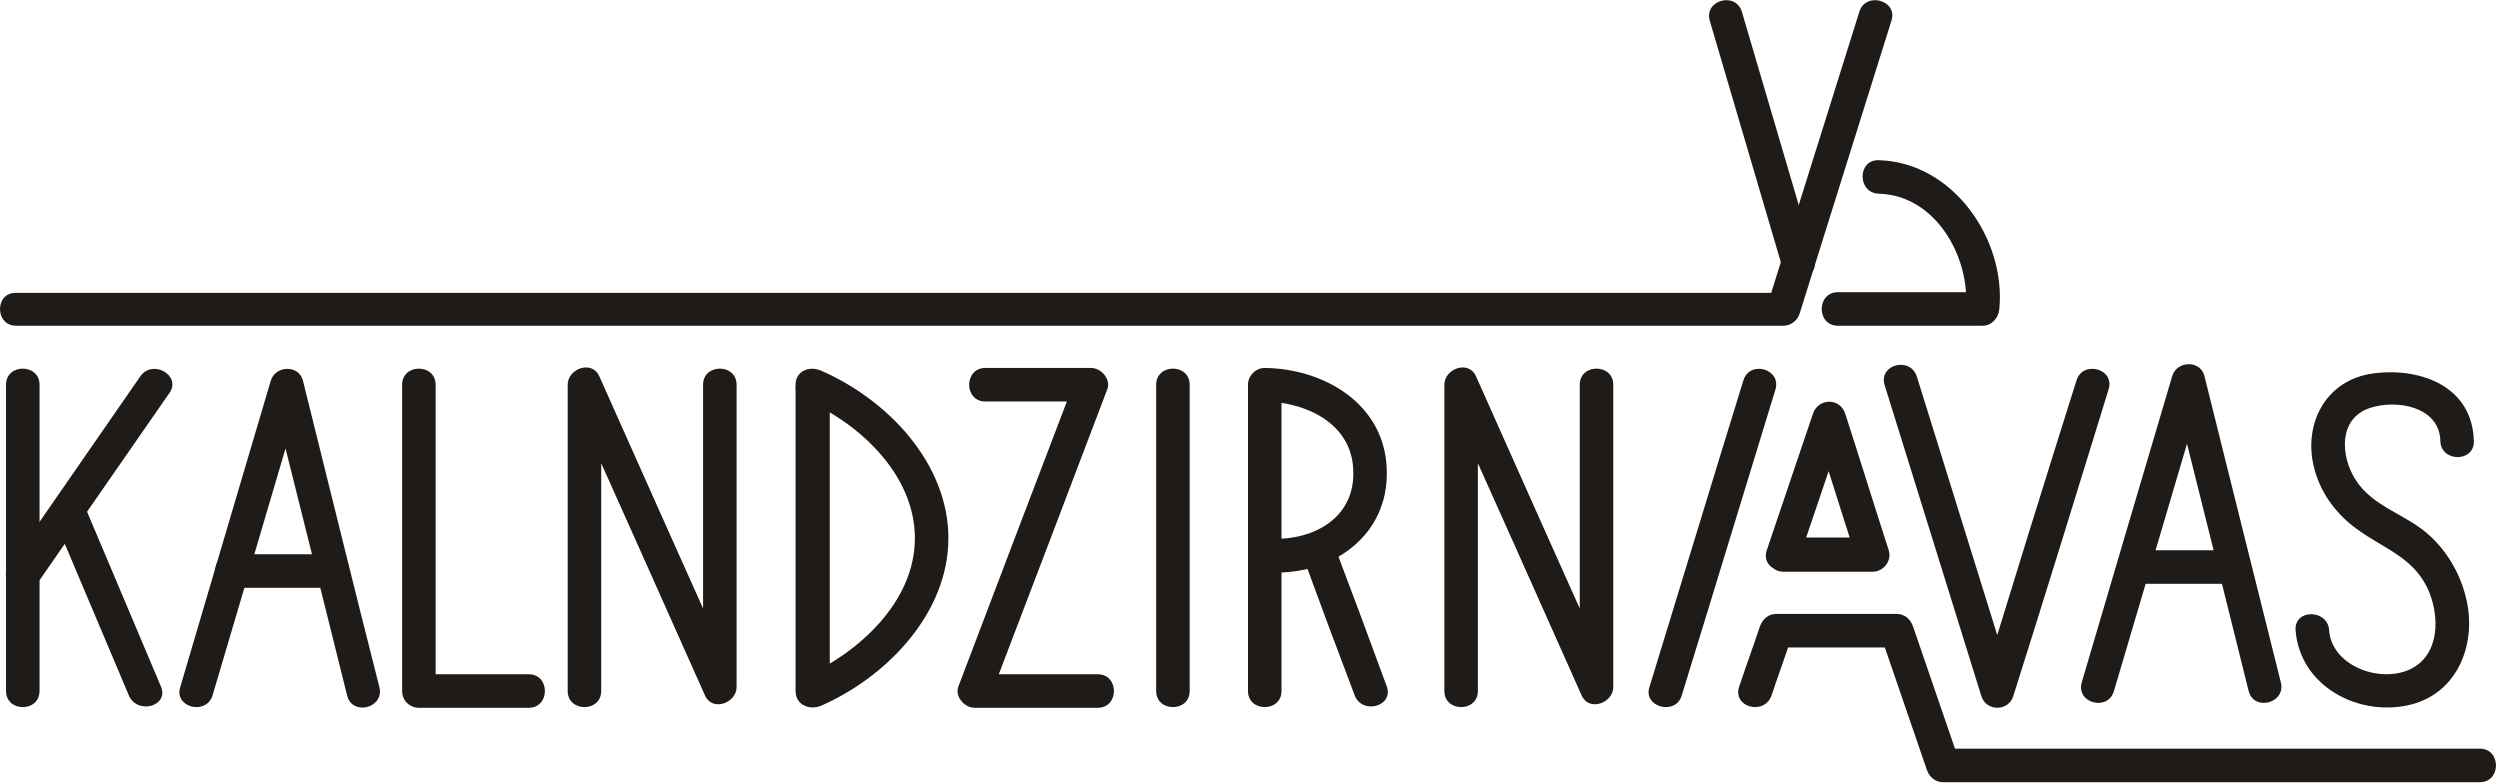 <?xml version="1.0" encoding="UTF-8" standalone="no"?>
<!DOCTYPE svg PUBLIC "-//W3C//DTD SVG 1.1//EN" "http://www.w3.org/Graphics/SVG/1.1/DTD/svg11.dtd">
<svg width="100%" height="100%" viewBox="0 0 373 117" version="1.1" xmlns="http://www.w3.org/2000/svg" xmlns:xlink="http://www.w3.org/1999/xlink" xml:space="preserve" xmlns:serif="http://www.serif.com/" style="fill-rule:evenodd;clip-rule:evenodd;stroke-linejoin:round;stroke-miterlimit:2;">
    <g>
        <path d="M2.4,48.6L266.1,48.6C267.2,48.6 268.2,47.8 268.5,46.8C273.1,32.2 277.6,17.7 282.2,3.1C283.2,0 278.3,-1.3 277.4,1.8C272.8,16.4 268.3,30.9 263.7,45.5C264.5,44.9 265.3,44.3 266.1,43.7L2.4,43.7C-0.8,43.6 -0.8,48.6 2.4,48.6Z" style="fill:rgb(30,27,25);fill-rule:nonzero;"/>
    </g>
    <g>
        <path d="M0.9,57.4L0.9,103.1C0.9,106.3 5.9,106.3 5.9,103.1L5.9,57.4C5.9,54.2 0.9,54.2 0.9,57.4Z" style="fill:rgb(30,27,25);fill-rule:nonzero;"/>
    </g>
    <g>
        <path d="M20.9,56.2C14.4,65.6 7.8,75.1 1.3,84.5C-0.5,87.2 3.8,89.7 5.6,87C12.2,77.5 18.7,68.1 25.3,58.6C27.1,56 22.7,53.5 20.9,56.2Z" style="fill:rgb(30,27,25);fill-rule:nonzero;"/>
    </g>
    <g>
        <path d="M24,102.4C20.3,93.6 16.5,84.7 12.8,75.9C11.6,73 6.8,74.3 8,77.2C11.7,86 15.5,94.9 19.2,103.7C20.4,106.7 25.3,105.4 24,102.4Z" style="fill:rgb(30,27,25);fill-rule:nonzero;"/>
    </g>
    <g>
        <path d="M31.7,103.8C36.2,88.6 40.7,73.4 45.2,58.1L40.4,58.1C44.2,73.3 48,88.5 51.8,103.8C52.6,106.9 57.4,105.6 56.6,102.5C52.7,87.2 49,72 45.2,56.8C44.6,54.4 41.1,54.5 40.4,56.8C35.9,72 31.4,87.2 26.9,102.5C25.9,105.5 30.7,106.8 31.7,103.8Z" style="fill:rgb(30,27,25);fill-rule:nonzero;"/>
    </g>
    <g>
        <path d="M34.5,87.7L49.6,87.7C52.8,87.7 52.8,82.7 49.6,82.7L34.5,82.7C31.3,82.7 31.3,87.7 34.5,87.7Z" style="fill:rgb(30,27,25);fill-rule:nonzero;"/>
    </g>
    <g>
        <path d="M60,57.4L60,103.1C60,104.5 61.1,105.6 62.5,105.6L78.9,105.6C82.1,105.6 82.1,100.6 78.9,100.6L62.5,100.6C63.3,101.4 64.2,102.3 65,103.1L65,57.4C65,54.2 60,54.2 60,57.4Z" style="fill:rgb(30,27,25);fill-rule:nonzero;"/>
    </g>
    <g>
        <path d="M89.7,103.1L89.7,57.4C88.1,57.8 86.6,58.2 85,58.7C91.8,73.7 98.5,88.8 105.2,103.8C106.3,106.2 109.9,104.9 109.9,102.5L109.9,57.4C109.9,54.2 104.9,54.2 104.9,57.4L104.9,102.5C106.5,102.1 108,101.7 109.6,101.2C102.8,86.2 96.1,71.1 89.4,56.1C88.3,53.7 84.7,55 84.7,57.4L84.7,103.1C84.7,106.3 89.7,106.3 89.7,103.1Z" style="fill:rgb(30,27,25);fill-rule:nonzero;"/>
    </g>
    <g>
        <path d="M118.7,57.4L118.7,103.1C118.7,105.2 120.8,106 122.5,105.3C132.3,101 141.5,91.5 141.5,80.3C141.5,69.1 132.4,59.6 122.5,55.3C119.6,54 117,58.3 120,59.6C128.2,63.1 136.5,70.8 136.5,80.3C136.5,89.8 128.1,97.4 120,101C121.3,101.7 122.5,102.4 123.8,103.2L123.8,57.5C123.7,54.2 118.7,54.2 118.7,57.4Z" style="fill:rgb(30,27,25);fill-rule:nonzero;"/>
    </g>
    <g>
        <path d="M147,59.9L162.8,59.9C162,58.8 161.2,57.8 160.4,56.7C154.6,71.9 148.8,87.1 143,102.4C142.4,103.9 143.9,105.6 145.4,105.6L163.8,105.6C167,105.6 167,100.6 163.8,100.6L145.4,100.6C146.2,101.7 147,102.7 147.8,103.8C153.6,88.6 159.4,73.4 165.2,58.1C165.8,56.6 164.3,54.9 162.8,54.9L147,54.9C143.8,54.9 143.8,59.9 147,59.9Z" style="fill:rgb(30,27,25);fill-rule:nonzero;"/>
    </g>
    <g>
        <path d="M172.5,57.4L172.5,103.1C172.5,106.3 177.5,106.3 177.5,103.1L177.5,57.4C177.5,54.2 172.5,54.2 172.5,57.4Z" style="fill:rgb(30,27,25);fill-rule:nonzero;"/>
    </g>
    <g>
        <path d="M191.2,103.1L191.2,57.4C190.4,58.2 189.5,59.1 188.7,59.9C194.9,60 201.6,63.2 201.9,70C202.3,77.2 196.1,80.6 189.7,80.4C186.5,80.3 186.5,85.3 189.7,85.4C198.9,85.8 207.3,79.8 206.9,70C206.6,60.3 197.6,55 188.7,54.9C187.3,54.9 186.2,56.1 186.2,57.4L186.2,103.1C186.2,106.3 191.2,106.3 191.2,103.1Z" style="fill:rgb(30,27,25);fill-rule:nonzero;"/>
    </g>
    <g>
        <path d="M206.9,102.4C204.3,95.3 201.7,88.3 199,81.2C197.9,78.2 193.1,79.5 194.2,82.5C196.8,89.6 199.4,96.6 202.1,103.7C203.2,106.7 208,105.4 206.9,102.4Z" style="fill:rgb(30,27,25);fill-rule:nonzero;"/>
    </g>
    <g>
        <path d="M220.5,103.1L220.5,57.4C218.9,57.8 217.4,58.2 215.8,58.7C222.6,73.7 229.3,88.8 236,103.8C237.1,106.2 240.7,104.9 240.7,102.5L240.7,57.4C240.7,54.2 235.7,54.2 235.7,57.4L235.7,102.5C237.3,102.1 238.8,101.7 240.4,101.2C233.6,86.2 226.9,71.1 220.2,56.1C219.1,53.7 215.5,55 215.5,57.4L215.5,103.1C215.5,106.3 220.5,106.3 220.5,103.1Z" style="fill:rgb(30,27,25);fill-rule:nonzero;"/>
    </g>
    <g>
        <path d="M250.9,103.8C255.6,88.6 260.2,73.4 264.9,58.1C265.8,55 261,53.7 260.1,56.8C255.4,72 250.8,87.2 246.1,102.5C245.1,105.5 250,106.8 250.9,103.8Z" style="fill:rgb(30,27,25);fill-rule:nonzero;"/>
    </g>
    <g>
        <path d="M266.1,85.3L279.4,85.3C281,85.3 282.3,83.7 281.8,82.1C279.6,75.3 277.5,68.5 275.3,61.7C274.5,59.3 271.3,59.4 270.5,61.7C268.2,68.5 265.9,75.3 263.6,82.1C262.6,85.2 267.4,86.5 268.4,83.4C270.7,76.6 273,69.8 275.3,63L270.5,63C272.7,69.8 274.8,76.6 277,83.4C277.8,82.3 278.6,81.3 279.4,80.2L266.1,80.2C262.9,80.3 262.9,85.3 266.1,85.3Z" style="fill:rgb(30,27,25);fill-rule:nonzero;"/>
    </g>
    <g>
        <path d="M264.3,103.8C265.3,100.8 266.4,97.8 267.4,94.8C266.6,95.4 265.8,96 265,96.6L283,96.6C282.2,96 281.4,95.4 280.6,94.8C282.9,101.5 285.2,108.2 287.5,114.9C287.9,116 288.8,116.7 289.9,116.7L370,116.7C373.2,116.7 373.2,111.7 370,111.7L289.9,111.7C290.7,112.3 291.5,112.9 292.3,113.5C290,106.8 287.7,100.1 285.4,93.4C285,92.3 284.1,91.6 283,91.6L265,91.6C263.8,91.6 263,92.4 262.6,93.4C261.6,96.4 260.5,99.4 259.5,102.4C258.4,105.5 263.2,106.8 264.3,103.8Z" style="fill:rgb(30,27,25);fill-rule:nonzero;"/>
    </g>
    <g>
        <path d="M281.2,57.5C286,72.9 290.8,88.4 295.6,103.8C296.3,106.2 299.7,106.2 300.4,103.8C305.2,88.6 309.9,73.4 314.6,58.1C315.6,55 310.7,53.7 309.8,56.8C305,72 300.3,87.2 295.6,102.5L300.4,102.5C295.6,87.1 290.8,71.6 286,56.2C285,53.1 280.2,54.4 281.2,57.5Z" style="fill:rgb(30,27,25);fill-rule:nonzero;"/>
    </g>
    <g>
        <path d="M315.4,103.1C319.9,87.9 324.4,72.7 328.9,57.4L324.1,57.4C327.9,72.6 331.7,87.8 335.5,103.1C336.3,106.2 341.1,104.9 340.3,101.8C336.5,86.6 332.7,71.4 328.9,56.1C328.3,53.7 324.8,53.8 324.1,56.1C319.6,71.3 315.1,86.5 310.6,101.8C309.7,104.9 314.5,106.2 315.4,103.1Z" style="fill:rgb(30,27,25);fill-rule:nonzero;"/>
    </g>
    <g>
        <path d="M318.3,87.1L333.4,87.1C336.6,87.1 336.6,82.1 333.4,82.1L318.3,82.1C315.1,82.1 315,87.1 318.3,87.1Z" style="fill:rgb(30,27,25);fill-rule:nonzero;"/>
    </g>
    <g>
        <path d="M342.5,94C343.1,102.4 352,107.1 359.8,105.1C366.7,103.3 369.5,96.1 368,89.5C367.2,85.9 365.3,82.5 362.6,80C359.1,76.7 354,75.7 351.4,71.5C349.2,68 348.9,62.5 353.5,60.9C357.6,59.5 364,60.7 364.1,65.8C364.2,69 369.2,69 369.1,65.8C368.9,57.8 361.4,54.8 354.2,55.7C346.9,56.6 343.4,63.5 345.4,70.3C346.4,73.8 348.7,76.8 351.6,78.9C355.8,82 360.4,83.2 362.5,88.5C363.9,92.1 363.9,97.1 360.4,99.4C356,102.3 347.9,99.7 347.5,94C347.3,90.9 342.3,90.8 342.5,94Z" style="fill:rgb(30,27,25);fill-rule:nonzero;"/>
    </g>
    <g>
        <path d="M274.2,48.6L295.8,48.6C297.2,48.6 298.2,47.4 298.3,46.1C299.3,35.7 291.4,24.2 280.3,23.9C277.1,23.8 277.1,28.8 280.3,28.9C288.8,29.1 294,38.4 293.3,46.1C294.1,45.3 295,44.4 295.8,43.6L274.2,43.6C271,43.6 271,48.6 274.2,48.6Z" style="fill:rgb(30,27,25);fill-rule:nonzero;"/>
    </g>
    <g>
        <path d="M255.1,3.1C258.7,15.3 262.3,27.6 265.9,39.8C266.8,42.9 271.6,41.6 270.7,38.5C267.1,26.3 263.5,14 259.9,1.8C259,-1.3 254.2,0 255.1,3.1Z" style="fill:rgb(30,27,25);fill-rule:nonzero;"/>
    </g>
</svg>
